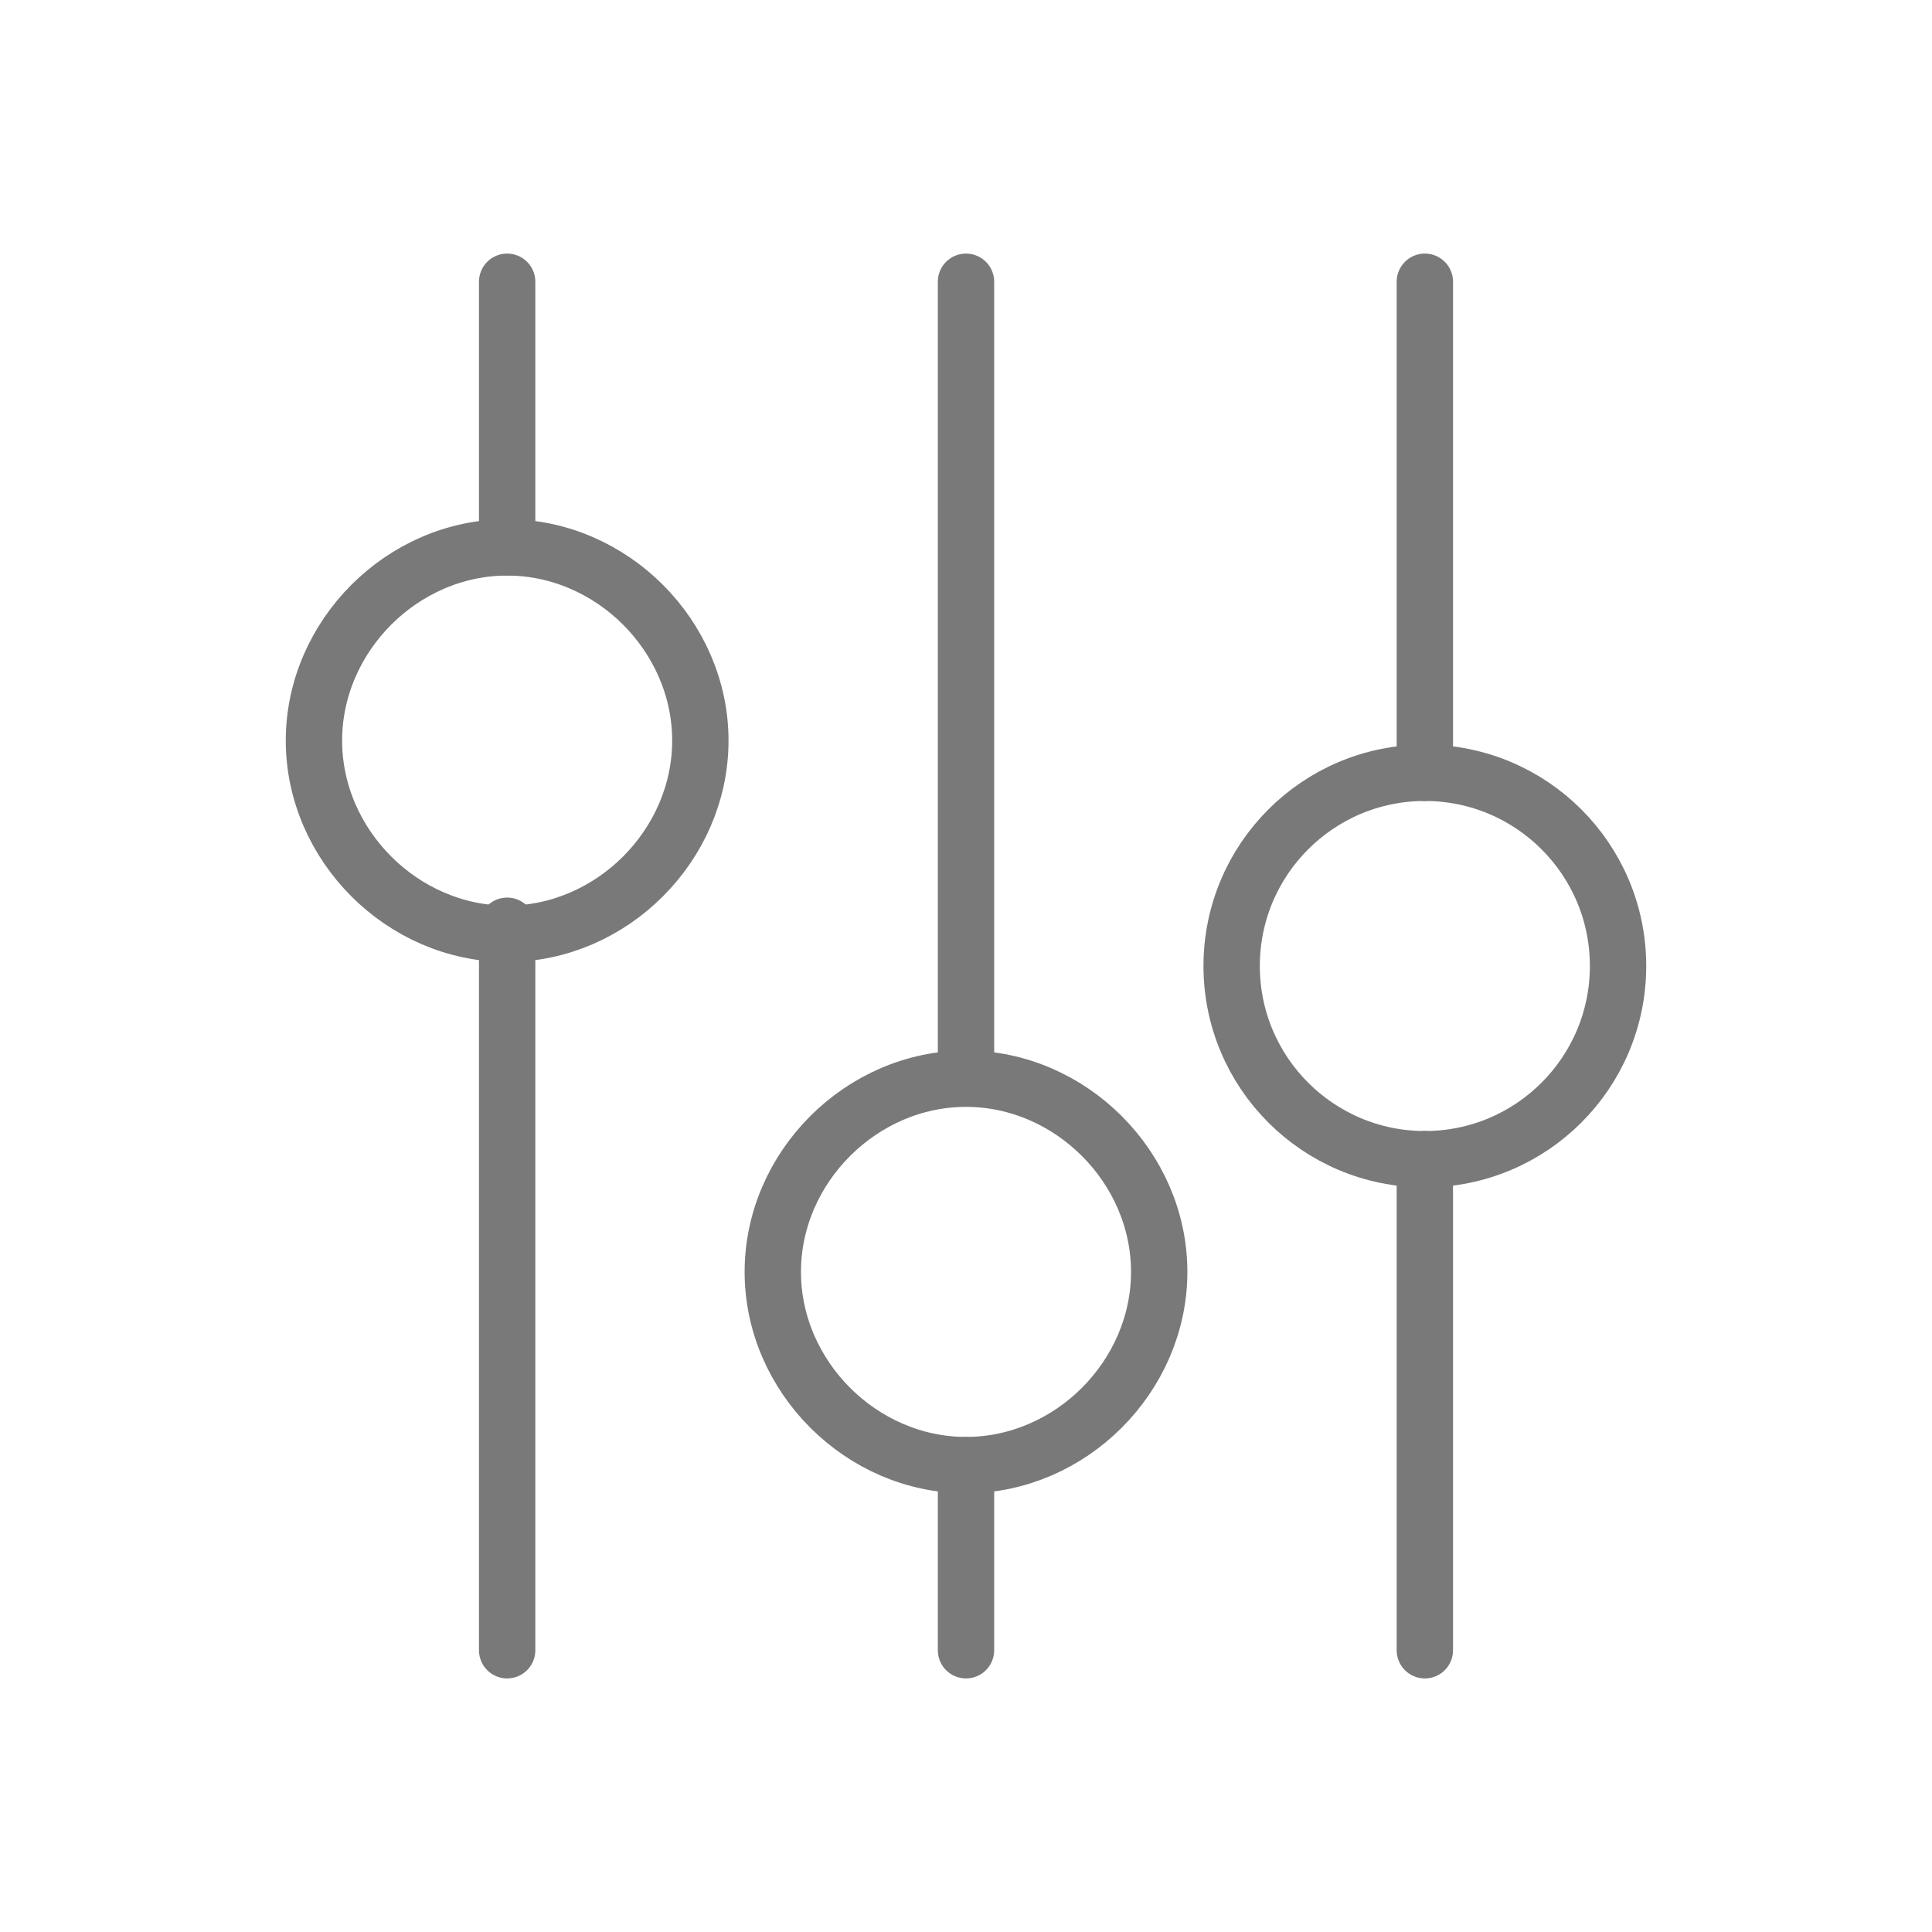 <?xml version="1.0" encoding="utf-8"?>
<!-- Generator: Adobe Illustrator 19.2.1, SVG Export Plug-In . SVG Version: 6.00 Build 0)  -->
<svg version="1.1" id="history_x5F_new.fw-Page_x25_201"
	 xmlns="http://www.w3.org/2000/svg" xmlns:xlink="http://www.w3.org/1999/xlink" x="0px" y="0px" viewBox="0 0 24 24"
	 style="enable-background:new 0 0 24 24;" xml:space="preserve">
<style type="text/css">
	.st0{fill:none;}
	.st1{fill:none;stroke:#7C7C7C;stroke-width:0.7;}
	.st2{fill:none;stroke:#79797A;stroke-width:0.7;stroke-linecap:round;stroke-linejoin:round;stroke-miterlimit:10;}
</style>
<path class="st0" d="M6.5,11.1L6.5,11.1L6.5,11.1L6.5,11.1z"/>
<path class="st0" d="M6.5,11.1L6.5,11.1L6.5,11.1L6.5,11.1z"/>
<g id="Layer_x25_201">
	<g>
		<path class="st1" d="M19.3,6.4"/>
		<path class="st1" d="M20,7"/>
		<path class="st1" d="M12.1,11.8"/>
	</g>
</g>
<path id="XMLID_50_" class="st2" d="M3.9,9.2c0-1.3,1.1-2.4,2.4-2.4s2.4,1.1,2.4,2.4c0,1.3-1.1,2.4-2.4,2.4S3.9,10.5,3.9,9.2z"/>
<circle id="XMLID_49_" class="st2" cx="17.7" cy="12" r="2.4"/>
<path id="XMLID_48_" class="st2" d="M9.6,15.8c0-1.3,1.1-2.4,2.4-2.4s2.4,1.1,2.4,2.4c0,1.3-1.1,2.4-2.4,2.4S9.6,17.1,9.6,15.8z"/>
<line id="XMLID_47_" class="st2" x1="6.3" y1="6.8" x2="6.3" y2="3.5"/>
<line id="XMLID_46_" class="st2" x1="17.7" y1="9.6" x2="17.7" y2="3.5"/>
<line id="XMLID_45_" class="st2" x1="12" y1="13.3" x2="12" y2="3.5"/>
<line id="XMLID_44_" class="st2" x1="6.3" y1="20.5" x2="6.3" y2="11.5"/>
<line id="XMLID_43_" class="st2" x1="17.7" y1="20.5" x2="17.7" y2="14.4"/>
<line id="XMLID_42_" class="st2" x1="12" y1="20.5" x2="12" y2="18.2"/>
</svg>
